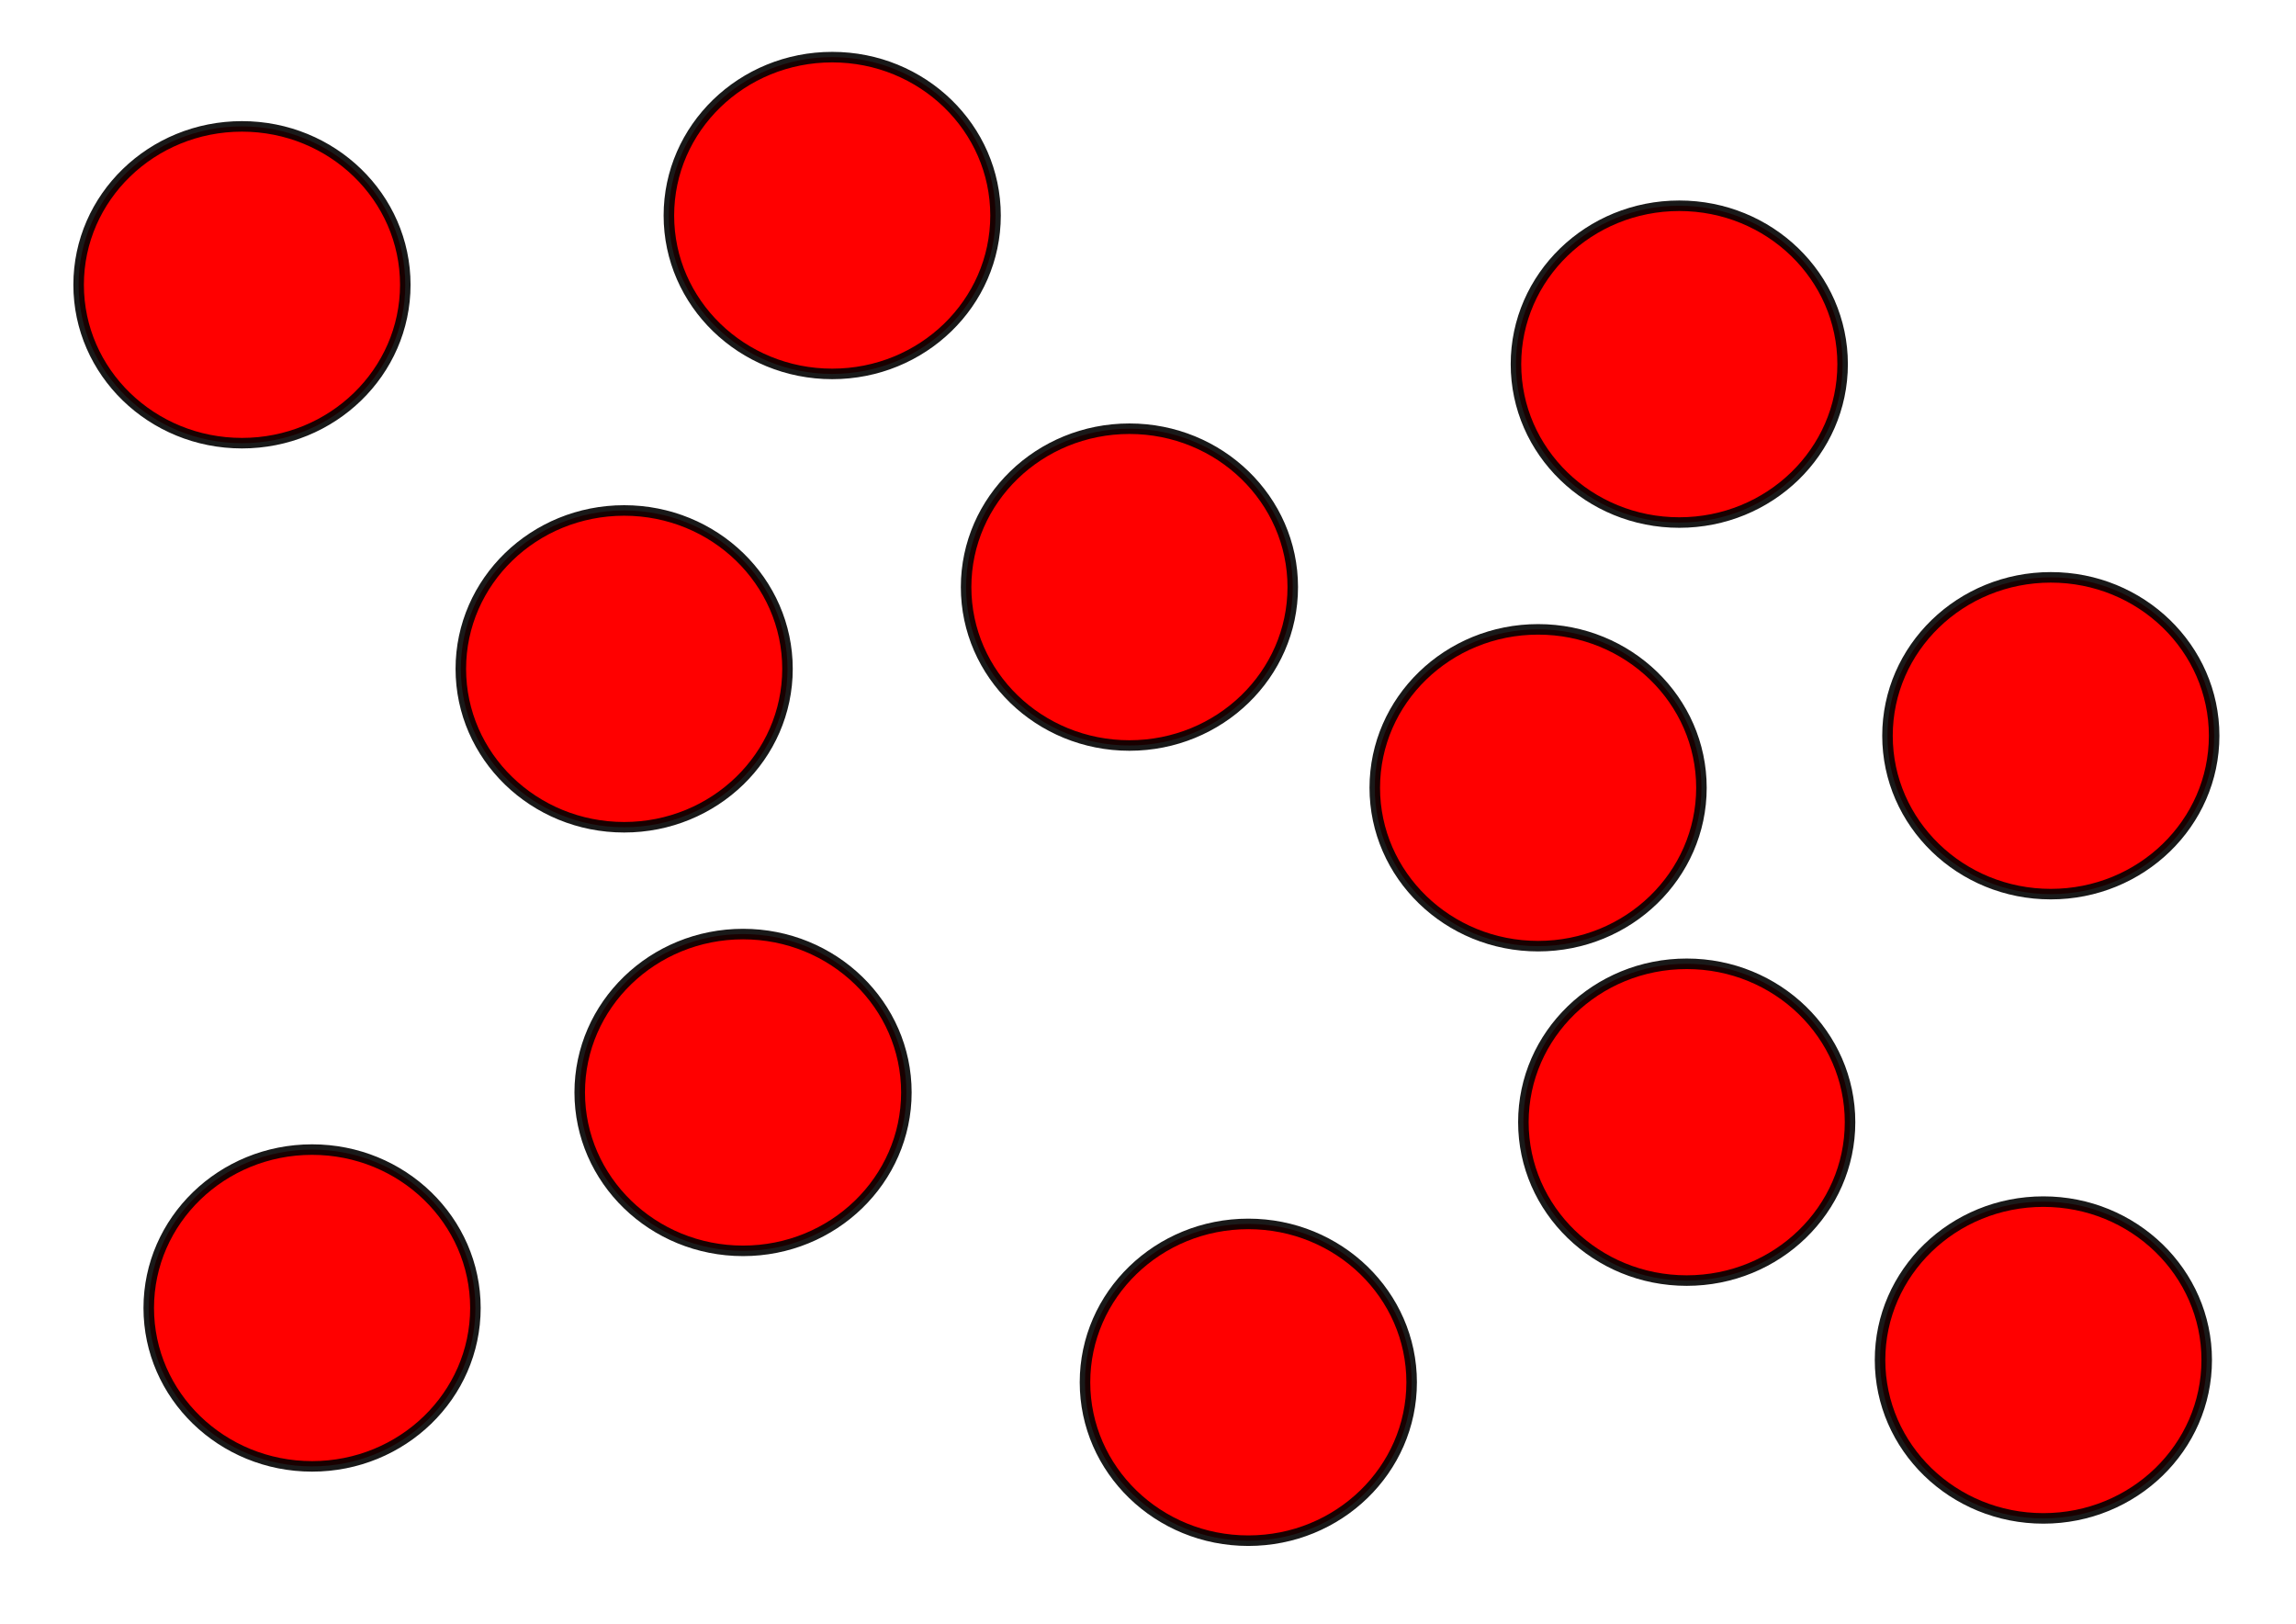 <?xml version="1.0" encoding="UTF-8" standalone="no"?>
<!-- Created with Inkscape (http://www.inkscape.org/) -->

<svg
   width="297mm"
   height="210mm"
   viewBox="0 0 297 210"
   version="1.1"
   id="svg5"
   inkscape:version="1.1.1 (c3084ef, 2021-09-22)"
   sodipodi:docname="zero_order.svg"
   xmlns:inkscape="http://www.inkscape.org/namespaces/inkscape"
   xmlns:sodipodi="http://sodipodi.sourceforge.net/DTD/sodipodi-0.dtd"
   xmlns="http://www.w3.org/2000/svg"
   xmlns:svg="http://www.w3.org/2000/svg">
  <sodipodi:namedview
     id="namedview7"
     pagecolor="#ffffff"
     bordercolor="#666666"
     borderopacity="1.0"
     inkscape:pageshadow="2"
     inkscape:pageopacity="0.0"
     inkscape:pagecheckerboard="0"
     inkscape:document-units="mm"
     showgrid="false"
     inkscape:zoom="0.28184579"
     inkscape:cx="537.52799"
     inkscape:cy="326.41964"
     inkscape:window-width="1312"
     inkscape:window-height="766"
     inkscape:window-x="0"
     inkscape:window-y="25"
     inkscape:window-maximized="0"
     inkscape:current-layer="layer1" />
  <defs
     id="defs2" />
  <g
     inkscape:label="Layer 1"
     inkscape:groupmode="layer"
     id="layer1">
    <ellipse
       style="fill:#ff0000;fill-rule:evenodd;stroke:#000000;stroke-width:1.362;stroke-miterlimit:4;stroke-dasharray:none;stroke-opacity:0.9"
       id="path38"
       cx="31.299"
       cy="36.832"
       rx="21.127"
       ry="20.485" />
    <ellipse
       style="fill:#ff0000;fill-rule:evenodd;stroke:#000000;stroke-width:1.362;stroke-miterlimit:4;stroke-dasharray:none;stroke-opacity:0.9"
       id="path38-9"
       cx="146.098"
       cy="75.933"
       rx="21.127"
       ry="20.485" />
    <ellipse
       style="fill:#ff0000;fill-rule:evenodd;stroke:#000000;stroke-width:1.362;stroke-miterlimit:4;stroke-dasharray:none;stroke-opacity:0.9"
       id="path38-3"
       cx="40.369"
       cy="169.166"
       rx="21.127"
       ry="20.485" />
    <ellipse
       style="fill:#ff0000;fill-rule:evenodd;stroke:#000000;stroke-width:1.362;stroke-miterlimit:4;stroke-dasharray:none;stroke-opacity:0.9"
       id="path38-8"
       cx="218.186"
       cy="145.137"
       rx="21.127"
       ry="20.485" />
    <ellipse
       style="fill:#ff0000;fill-rule:evenodd;stroke:#000000;stroke-width:1.362;stroke-miterlimit:4;stroke-dasharray:none;stroke-opacity:0.9"
       id="path38-0"
       cx="217.225"
       cy="47.097"
       rx="21.127"
       ry="20.485" />
    <ellipse
       style="fill:#ff0000;fill-rule:evenodd;stroke:#000000;stroke-width:1.362;stroke-miterlimit:4;stroke-dasharray:none;stroke-opacity:0.9"
       id="path38-2"
       cx="161.477"
       cy="178.778"
       rx="21.127"
       ry="20.485" />
    <ellipse
       style="fill:#ff0000;fill-rule:evenodd;stroke:#000000;stroke-width:1.362;stroke-miterlimit:4;stroke-dasharray:none;stroke-opacity:0.9"
       id="path38-4"
       cx="107.651"
       cy="27.874"
       rx="21.127"
       ry="20.485" />
    <ellipse
       style="fill:#ff0000;fill-rule:evenodd;stroke:#000000;stroke-width:1.362;stroke-miterlimit:4;stroke-dasharray:none;stroke-opacity:0.9"
       id="path38-83"
       cx="96.117"
       cy="141.292"
       rx="21.127"
       ry="20.485" />
    <ellipse
       style="fill:#ff0000;fill-rule:evenodd;stroke:#000000;stroke-width:1.362;stroke-miterlimit:4;stroke-dasharray:none;stroke-opacity:0.9"
       id="path38-90"
       cx="80.738"
       cy="86.506"
       rx="21.127"
       ry="20.485" />
    <ellipse
       style="fill:#ff0000;fill-rule:evenodd;stroke:#000000;stroke-width:1.362;stroke-miterlimit:4;stroke-dasharray:none;stroke-opacity:0.9"
       id="path38-5"
       cx="265.284"
       cy="95.156"
       rx="21.127"
       ry="20.485" />
    <ellipse
       style="fill:#ff0000;fill-rule:evenodd;stroke:#000000;stroke-width:1.362;stroke-miterlimit:4;stroke-dasharray:none;stroke-opacity:0.9"
       id="path38-22"
       cx="264.322"
       cy="175.895"
       rx="21.127"
       ry="20.485" />
    <ellipse
       style="fill:#ff0000;fill-rule:evenodd;stroke:#000000;stroke-width:1.362;stroke-miterlimit:4;stroke-dasharray:none;stroke-opacity:0.9"
       id="path38-7"
       cx="198.963"
       cy="101.884"
       rx="21.127"
       ry="20.485" />
  </g>
</svg>
